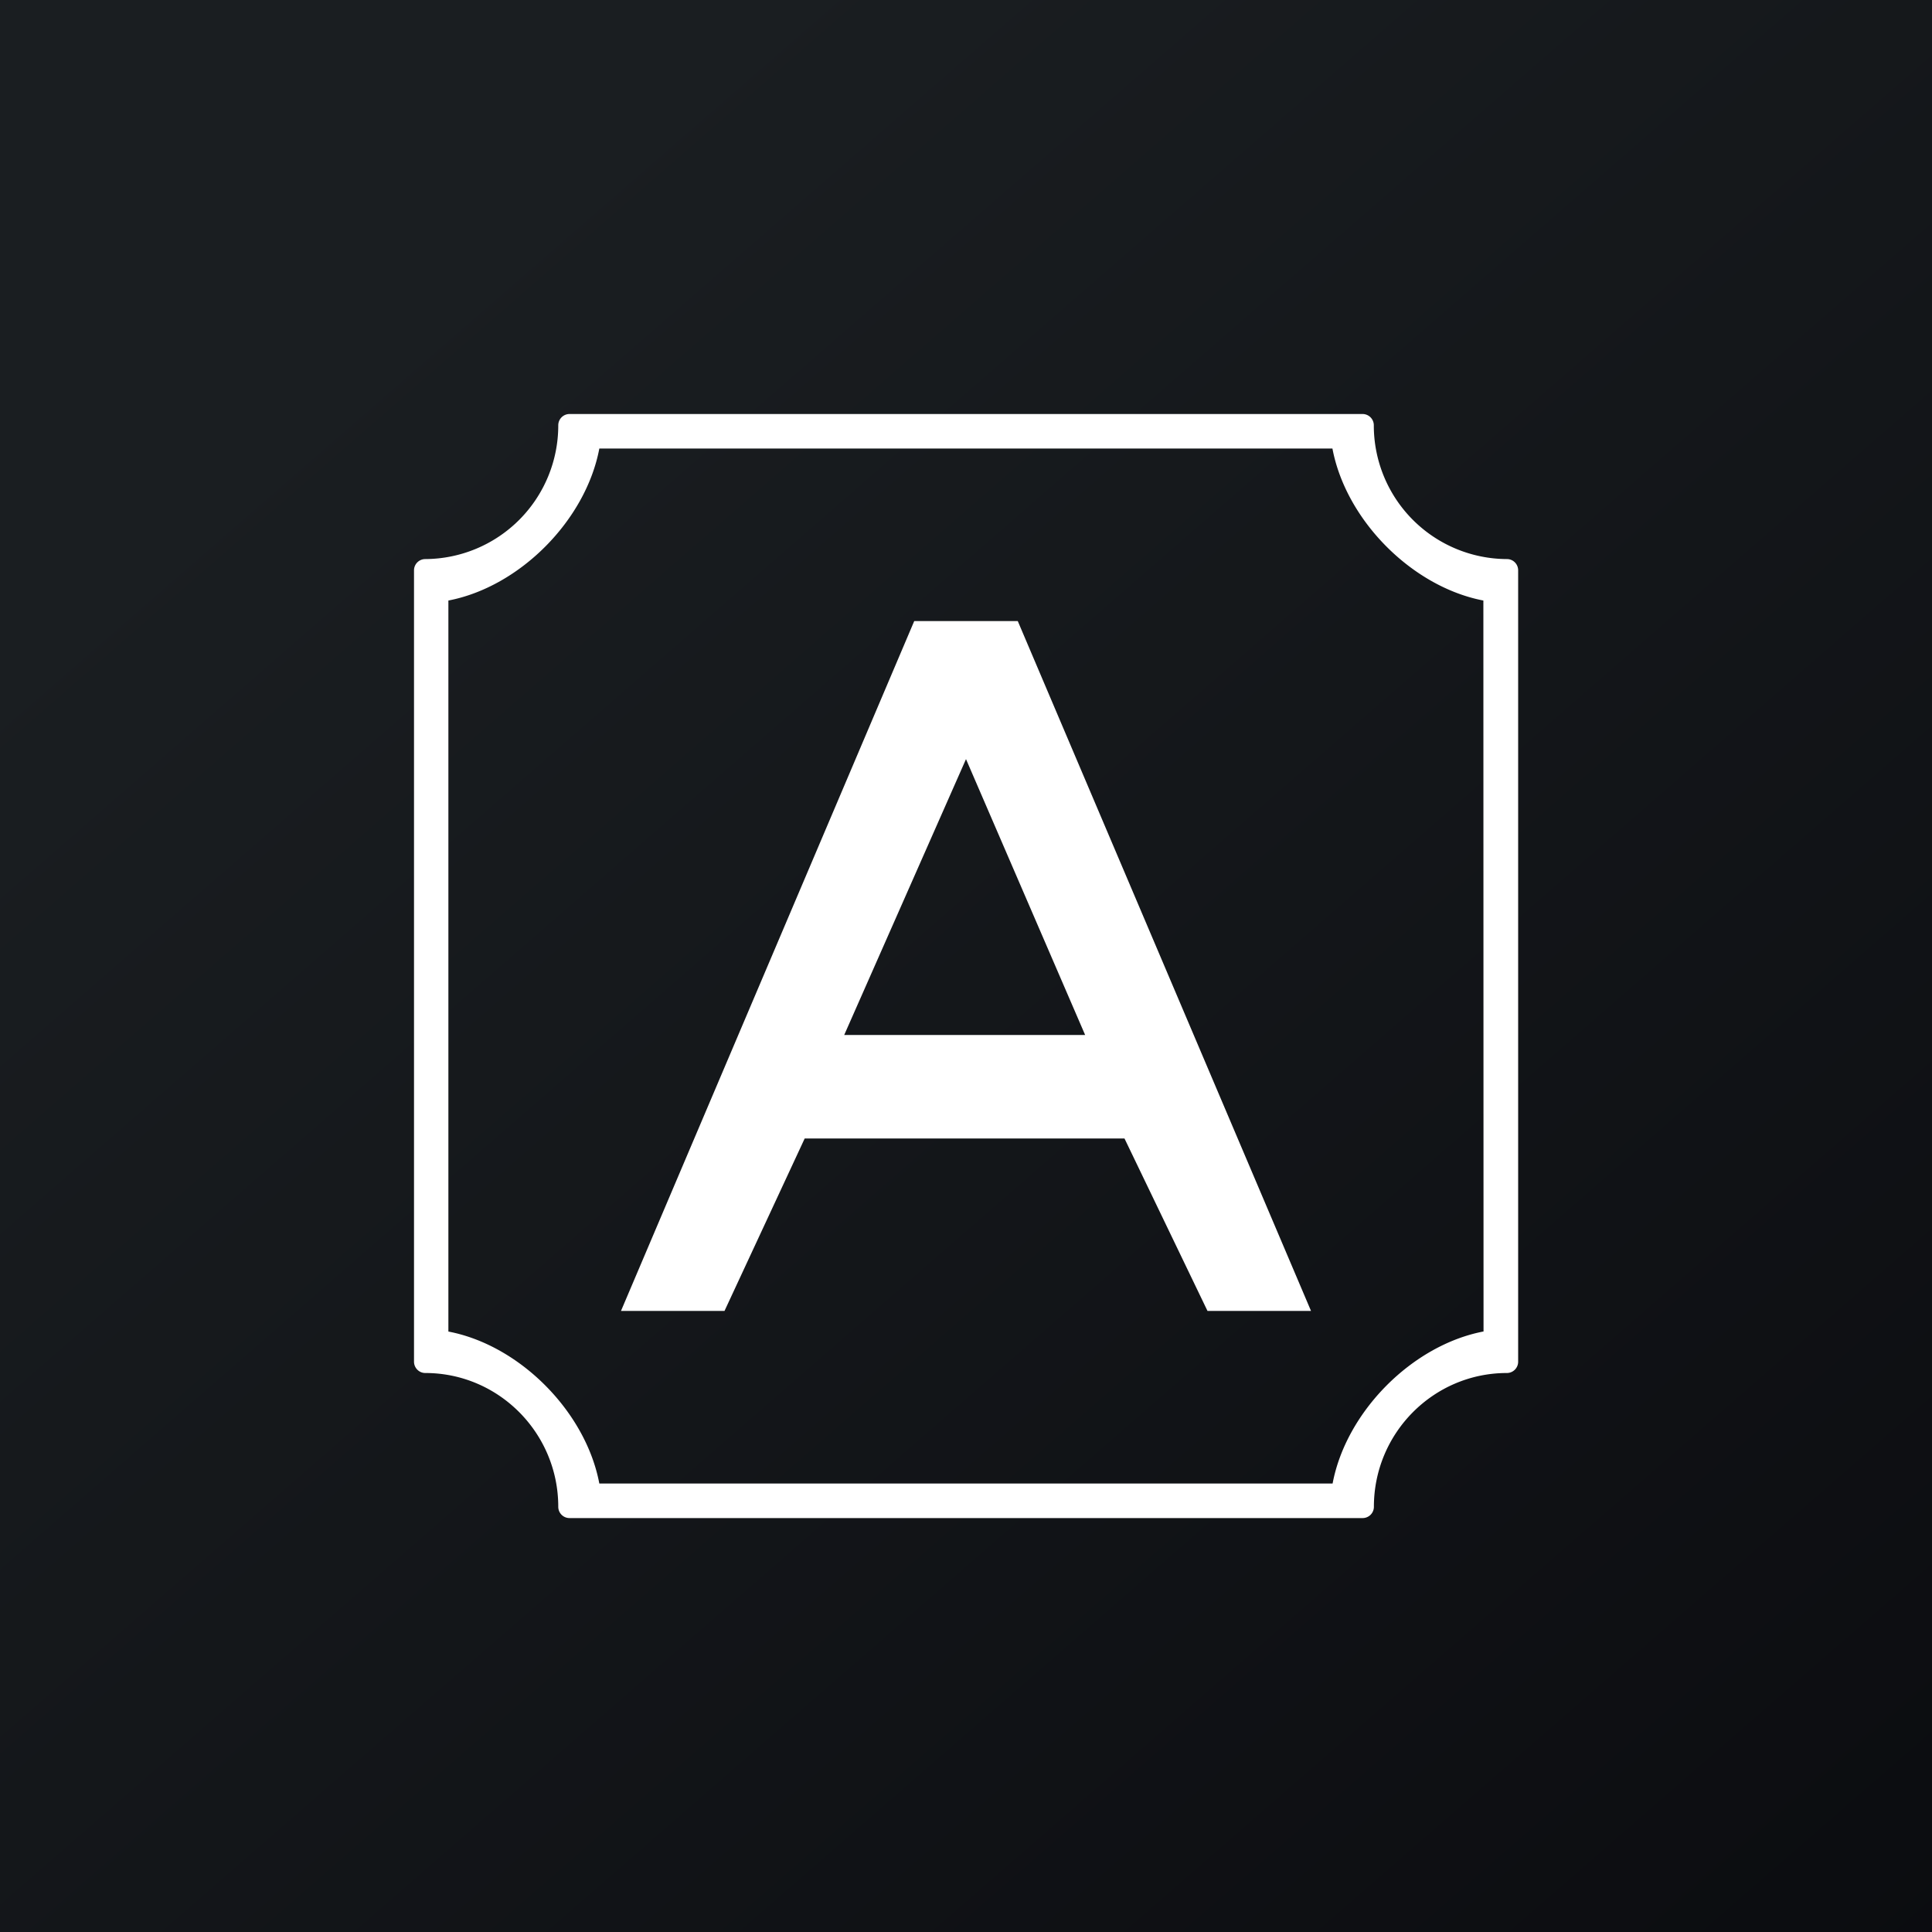 <svg xmlns="http://www.w3.org/2000/svg" width="24" height="24" fill="none" viewBox="0 0 24 24"><rect x="0" y="0" width="24" height="24" fill="#808080" stroke="none"/><g clip-path="url(#a)"><path fill="url(#b)" d="M0 0h24v24H0z"/><path fill="#fff" d="M12.643 7.715h-1.286l-3.643 8.57H9l.996-2.142h3.973L15 16.285h1.286zm.837 5.142h-2.993L12 9.43z"/><path fill="#fff" d="M18.429 16.54c-.887.17-1.707.997-1.875 1.889H7.445c-.168-.892-.988-1.719-1.875-1.888V7.46c.887-.17 1.707-.997 1.875-1.888h9.107c.168.891.989 1.718 1.875 1.888zm.289-9.595a1.66 1.66 0 0 1-1.652-1.662.14.14 0 0 0-.14-.14H7.075a.14.14 0 0 0-.14.14 1.66 1.66 0 0 1-1.652 1.662.14.14 0 0 0-.14.14v9.83c0 .078.063.141.14.141.911 0 1.652.745 1.652 1.662 0 .077.062.14.14.14h9.852a.14.14 0 0 0 .14-.14c0-.917.741-1.662 1.652-1.662a.14.14 0 0 0 .14-.14V7.085a.14.14 0 0 0-.087-.13.14.14 0 0 0-.053-.01"/></g><defs><linearGradient id="b" x1="4.465" x2="29.206" y1="4.162" y2="32.579" gradientUnits="userSpaceOnUse"><stop stop-color="#1A1E21"/><stop offset="1" stop-color="#06060A"/></linearGradient><clipPath id="a"><path fill="#fff" d="M0 0h24v24H0z"/></clipPath></defs></svg>